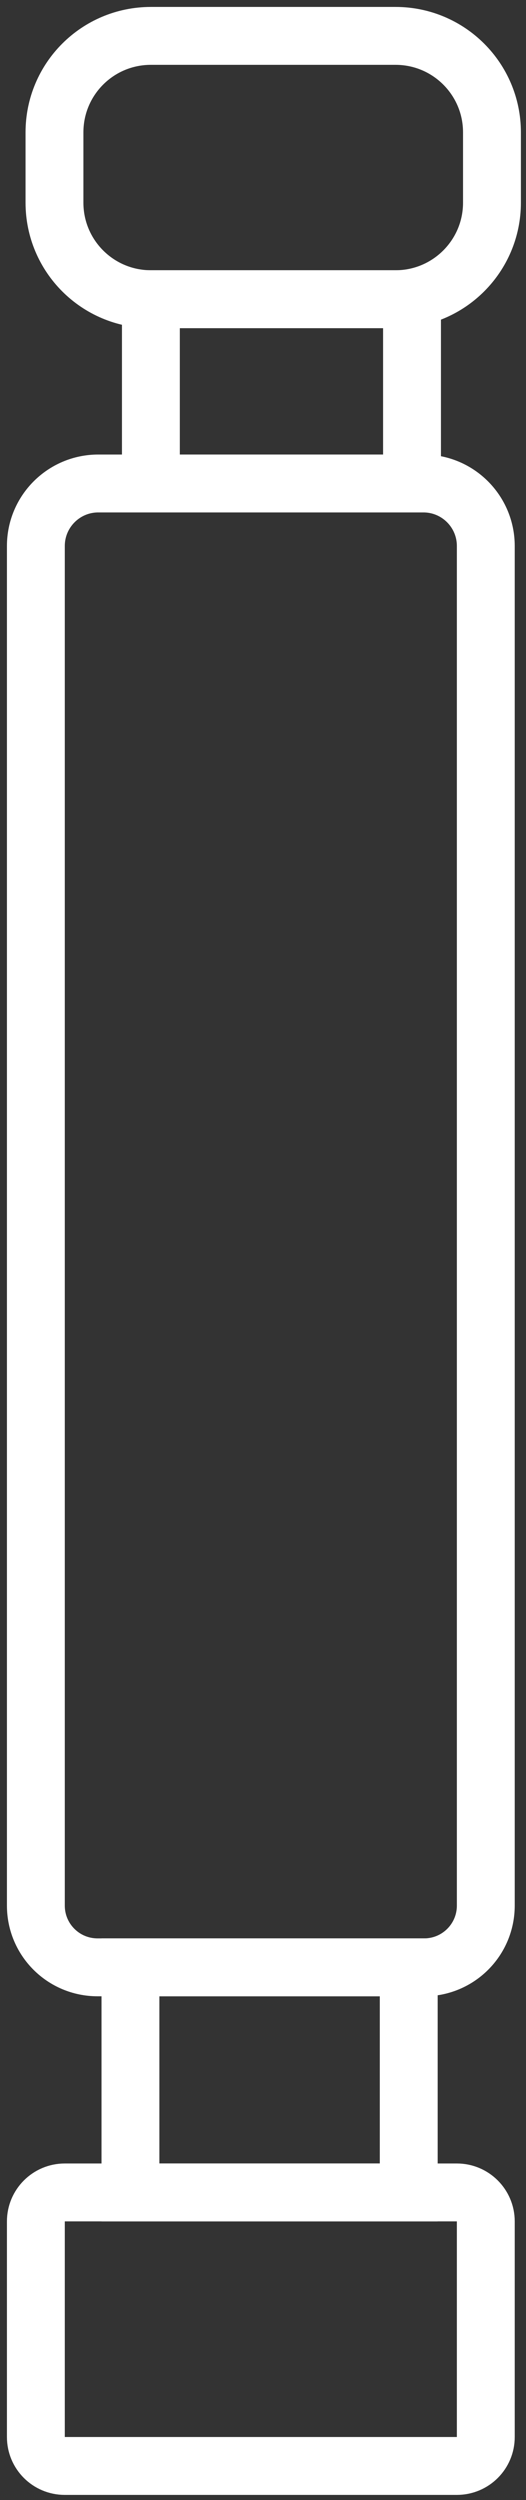 <svg width="44" height="209" viewBox="0 0 44 209" fill="none" xmlns="http://www.w3.org/2000/svg">
<rect x="0" y="0" width="44" height="209" fill="#333333" stroke="none"/>
<path d="M40.637 185.707V203.735C40.637 205.074 39.556 206.154 38.217 206.154H5.42C4.081 206.154 3 205.074 3 203.735V185.707C3 184.376 4.081 183.287 5.42 183.287H38.217C39.556 183.287 40.637 184.376 40.637 185.707Z" stroke="white" stroke-width="4.84" stroke-miterlimit="10"/>
<path d="M40.637 45.646V159.306C40.637 162.162 38.33 164.469 35.474 164.469H8.162C5.307 164.469 3 162.162 3 159.306V45.646C3 42.758 5.339 40.419 8.219 40.419H35.418C38.298 40.419 40.637 42.758 40.637 45.646Z" stroke="white" stroke-width="4.84" stroke-miterlimit="10"/>
<path d="M34.191 164.469H10.912V183.287H34.191V164.469Z" stroke="white" stroke-width="4.84" stroke-miterlimit="10"/>
<path d="M41.153 11.066V16.946C41.153 21.399 37.539 25.013 33.087 25.013H12.623C8.162 25.013 4.557 21.399 4.557 16.946V11.066C4.557 6.606 8.162 3 12.623 3H33.087C37.539 3 41.153 6.606 41.153 11.066Z" stroke="white" stroke-width="4.84" stroke-miterlimit="10"/>
<path d="M34.465 25.013H12.622V40.419H34.465V25.013Z" stroke="white" stroke-width="4.84" stroke-miterlimit="10"/>
</svg>

